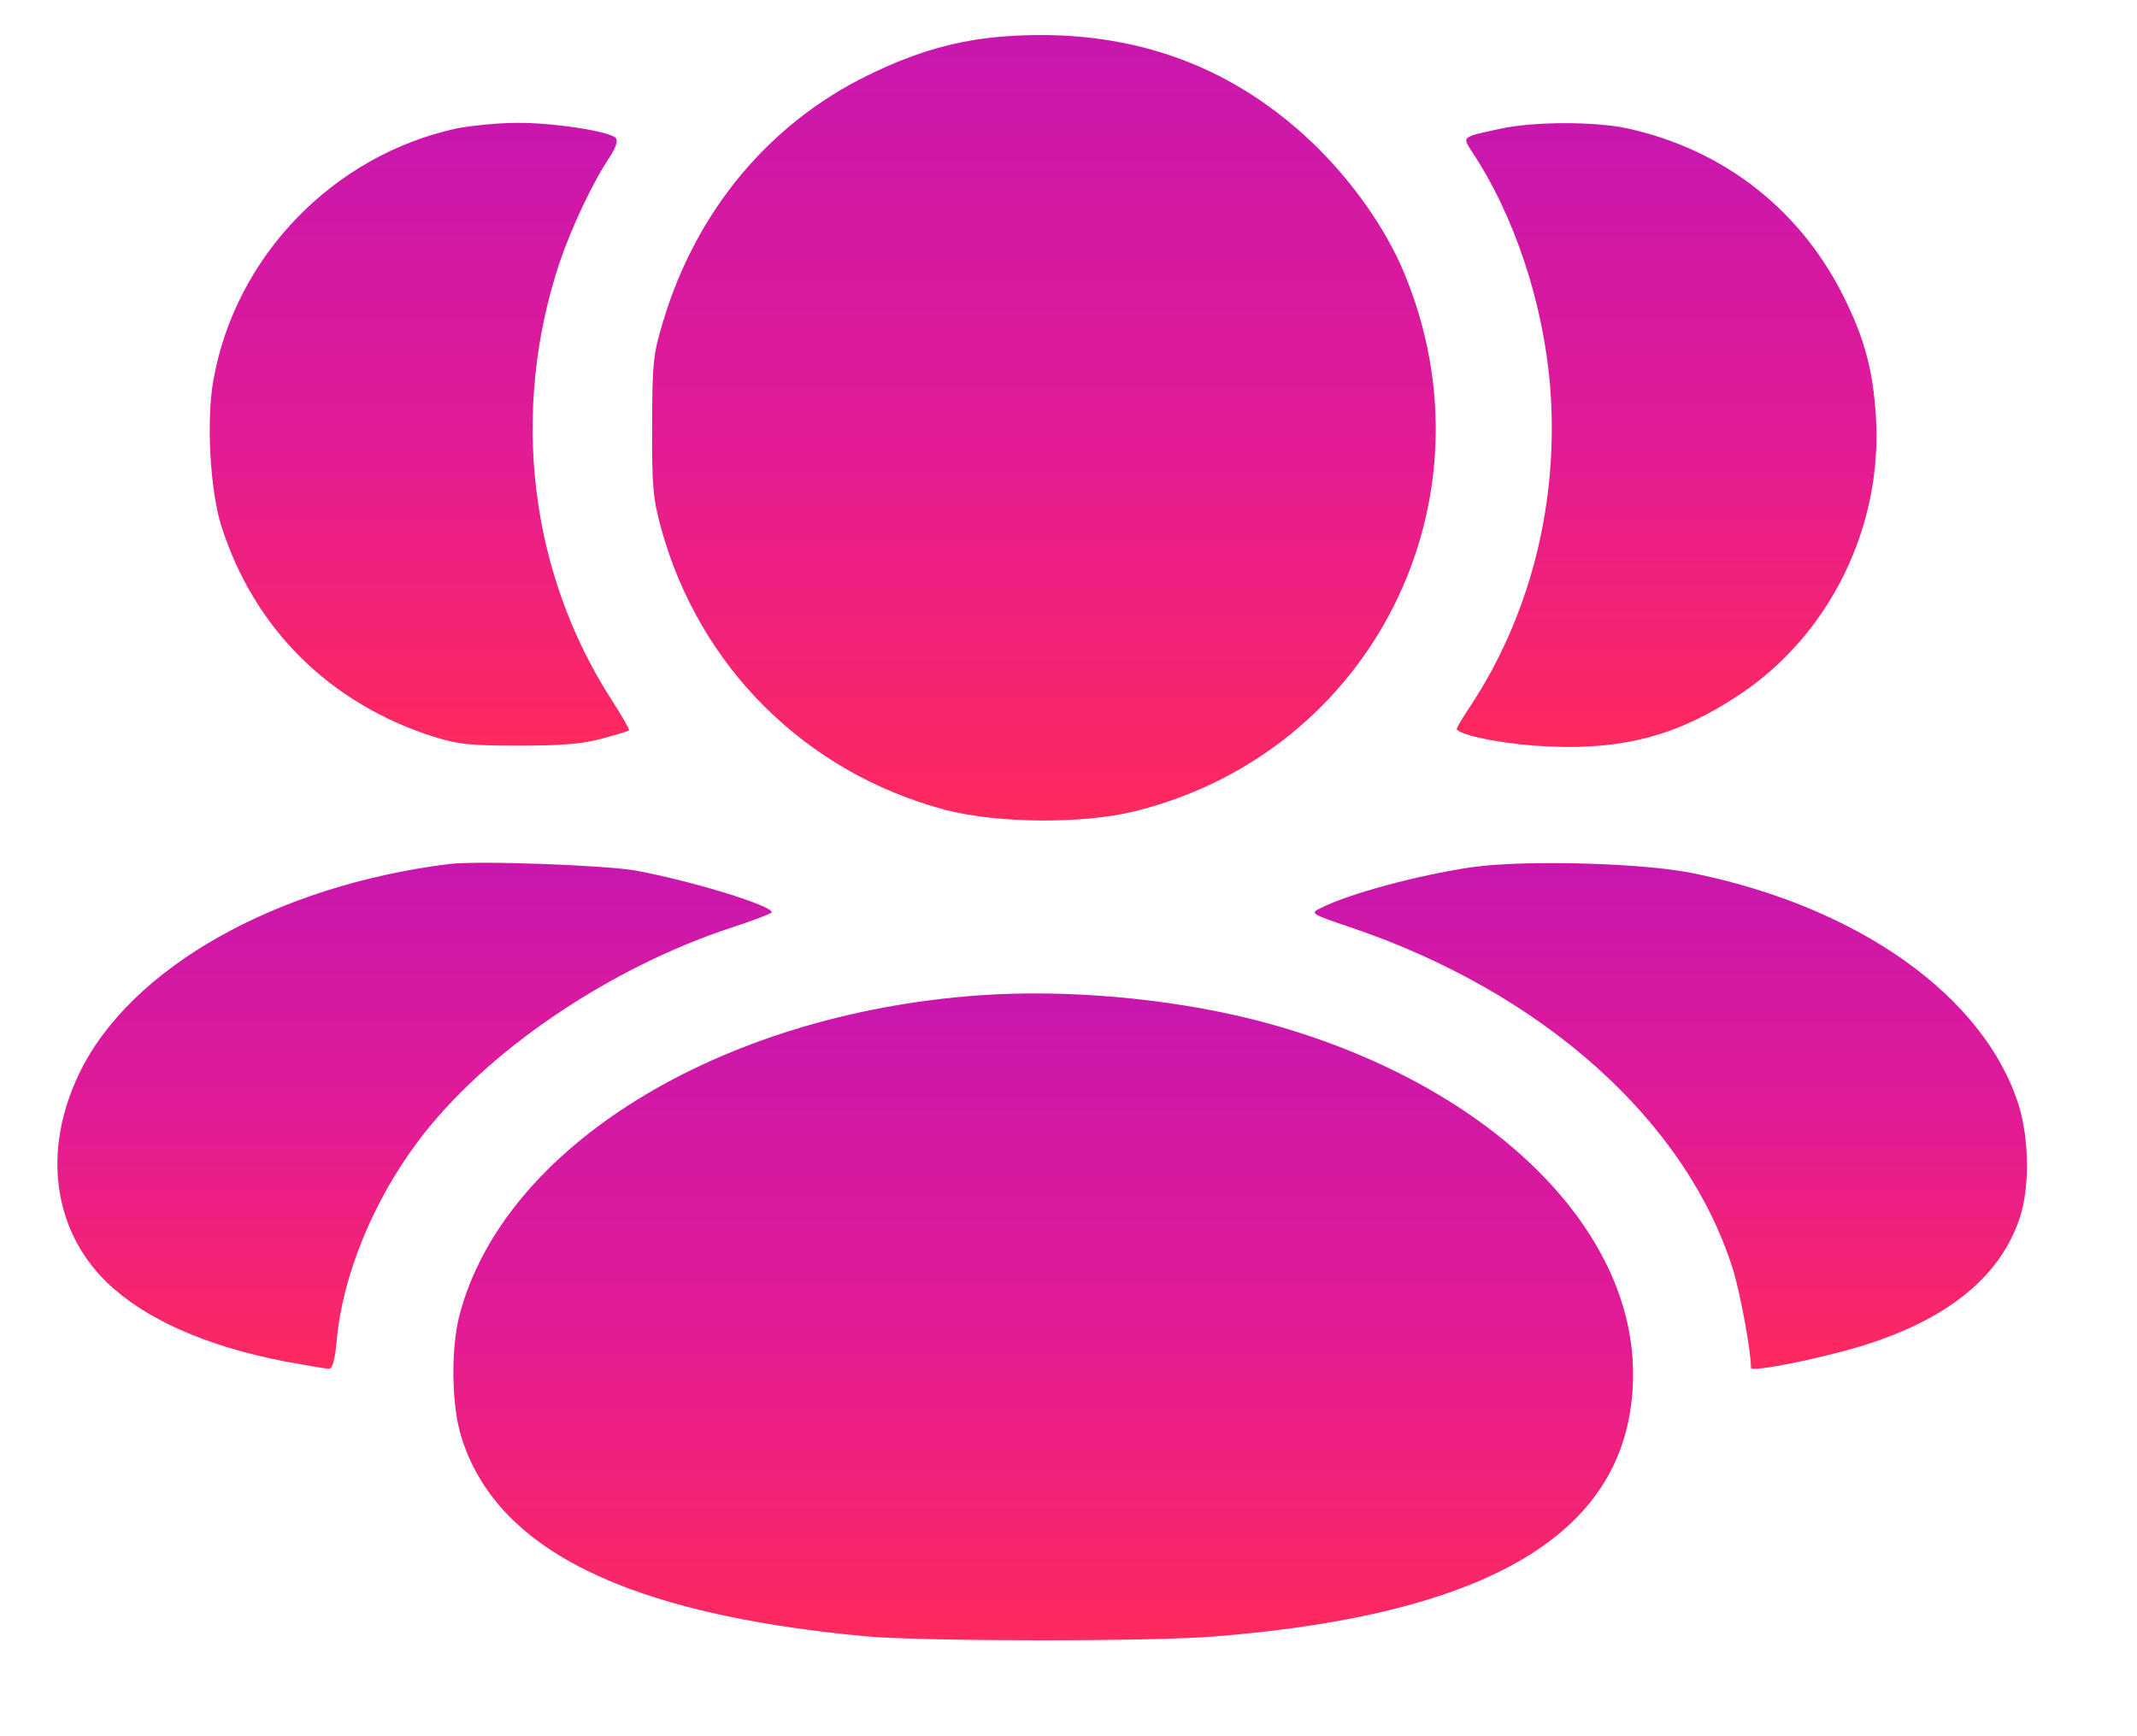 <svg width="16" height="13" viewBox="0 0 16 13" fill="none" xmlns="http://www.w3.org/2000/svg">
<path d="M7.527 0.272C7.174 0.298 6.859 0.386 6.5 0.563C5.761 0.922 5.213 1.579 4.966 2.403C4.892 2.647 4.883 2.709 4.883 3.183C4.88 3.634 4.889 3.731 4.948 3.949C5.234 4.994 6.029 5.783 7.074 6.063C7.465 6.166 8.11 6.171 8.499 6.074C10.28 5.63 11.222 3.743 10.512 2.041C10.374 1.708 10.115 1.343 9.818 1.061C9.193 0.469 8.431 0.207 7.527 0.272Z" fill="url(#paint0_linear_6570_6294)"/>
<path d="M3.422 0.961C2.495 1.161 1.759 1.921 1.597 2.851C1.544 3.149 1.573 3.67 1.656 3.935C1.9 4.706 2.468 5.268 3.246 5.516C3.434 5.575 3.528 5.583 3.893 5.583C4.211 5.583 4.367 5.569 4.509 5.53C4.615 5.501 4.706 5.474 4.709 5.469C4.715 5.463 4.659 5.363 4.582 5.245C3.964 4.288 3.82 3.084 4.188 1.971C4.279 1.703 4.435 1.37 4.565 1.176C4.612 1.103 4.629 1.052 4.609 1.032C4.559 0.982 4.132 0.917 3.87 0.92C3.728 0.92 3.528 0.941 3.422 0.961Z" fill="url(#paint1_linear_6570_6294)"/>
<path d="M11.228 0.965C10.942 1.027 10.948 1.021 11.019 1.133C11.34 1.615 11.557 2.275 11.607 2.905C11.672 3.759 11.46 4.604 11.007 5.29C10.945 5.381 10.901 5.457 10.907 5.463C10.963 5.516 11.301 5.578 11.61 5.59C12.167 5.613 12.573 5.502 13.024 5.201C13.701 4.751 14.098 3.941 14.045 3.117C14.024 2.787 13.966 2.56 13.83 2.275C13.506 1.586 12.915 1.118 12.173 0.959C11.928 0.909 11.478 0.909 11.228 0.965Z" fill="url(#paint2_linear_6570_6294)"/>
<path d="M3.364 6.469C2.066 6.631 0.974 7.247 0.594 8.036C0.317 8.61 0.394 9.204 0.797 9.599C1.08 9.873 1.536 10.079 2.134 10.194C2.293 10.223 2.443 10.249 2.463 10.249C2.49 10.249 2.508 10.182 2.522 10.029C2.566 9.549 2.796 8.987 3.135 8.539C3.635 7.874 4.56 7.247 5.475 6.946C5.64 6.893 5.775 6.84 5.778 6.831C5.781 6.781 5.19 6.599 4.763 6.519C4.536 6.478 3.582 6.443 3.364 6.469Z" fill="url(#paint3_linear_6570_6294)"/>
<path d="M11.02 6.493C10.62 6.552 10.102 6.691 9.893 6.797C9.807 6.838 9.807 6.841 10.113 6.944C11.55 7.43 12.625 8.392 12.975 9.505C13.031 9.688 13.11 10.117 13.11 10.244C13.11 10.268 13.434 10.212 13.743 10.132C14.488 9.947 14.95 9.611 15.115 9.14C15.198 8.913 15.195 8.537 15.115 8.277C14.859 7.462 13.92 6.791 12.675 6.538C12.298 6.461 11.418 6.437 11.02 6.493Z" fill="url(#paint4_linear_6570_6294)"/>
<path d="M7.325 7.453C5.379 7.594 3.766 8.589 3.439 9.852C3.375 10.105 3.38 10.523 3.454 10.759C3.716 11.604 4.688 12.084 6.481 12.252C6.907 12.29 8.624 12.293 9.107 12.252C11.217 12.081 12.23 11.442 12.227 10.282C12.224 9.137 11.059 8.056 9.377 7.632C8.739 7.473 7.976 7.406 7.325 7.453Z" fill="url(#paint5_linear_6570_6294)"/>
<defs>
<linearGradient id="paint0_linear_6570_6294" x1="7.816" y1="6.144" x2="7.816" y2="0.262" gradientUnits="userSpaceOnUse">
<stop stop-color="#FF295D"/>
<stop offset="0.486" stop-color="#E31B95"/>
<stop offset="1" stop-color="#C817AE"/>
</linearGradient>
<linearGradient id="paint1_linear_6570_6294" x1="3.14" y1="5.583" x2="3.14" y2="0.92" gradientUnits="userSpaceOnUse">
<stop stop-color="#FF295D"/>
<stop offset="0.486" stop-color="#E31B95"/>
<stop offset="1" stop-color="#C817AE"/>
</linearGradient>
<linearGradient id="paint2_linear_6570_6294" x1="12.478" y1="5.593" x2="12.478" y2="0.922" gradientUnits="userSpaceOnUse">
<stop stop-color="#FF295D"/>
<stop offset="0.486" stop-color="#E31B95"/>
<stop offset="1" stop-color="#C817AE"/>
</linearGradient>
<linearGradient id="paint3_linear_6570_6294" x1="3.104" y1="10.249" x2="3.104" y2="6.46" gradientUnits="userSpaceOnUse">
<stop stop-color="#FF295D"/>
<stop offset="0.486" stop-color="#E31B95"/>
<stop offset="1" stop-color="#C817AE"/>
</linearGradient>
<linearGradient id="paint4_linear_6570_6294" x1="12.51" y1="10.249" x2="12.51" y2="6.463" gradientUnits="userSpaceOnUse">
<stop stop-color="#FF295D"/>
<stop offset="0.486" stop-color="#E31B95"/>
<stop offset="1" stop-color="#C817AE"/>
</linearGradient>
<linearGradient id="paint5_linear_6570_6294" x1="7.811" y1="12.281" x2="7.811" y2="7.438" gradientUnits="userSpaceOnUse">
<stop stop-color="#FF295D"/>
<stop offset="0.486" stop-color="#E31B95"/>
<stop offset="1" stop-color="#C817AE"/>
</linearGradient>
</defs>
</svg>
